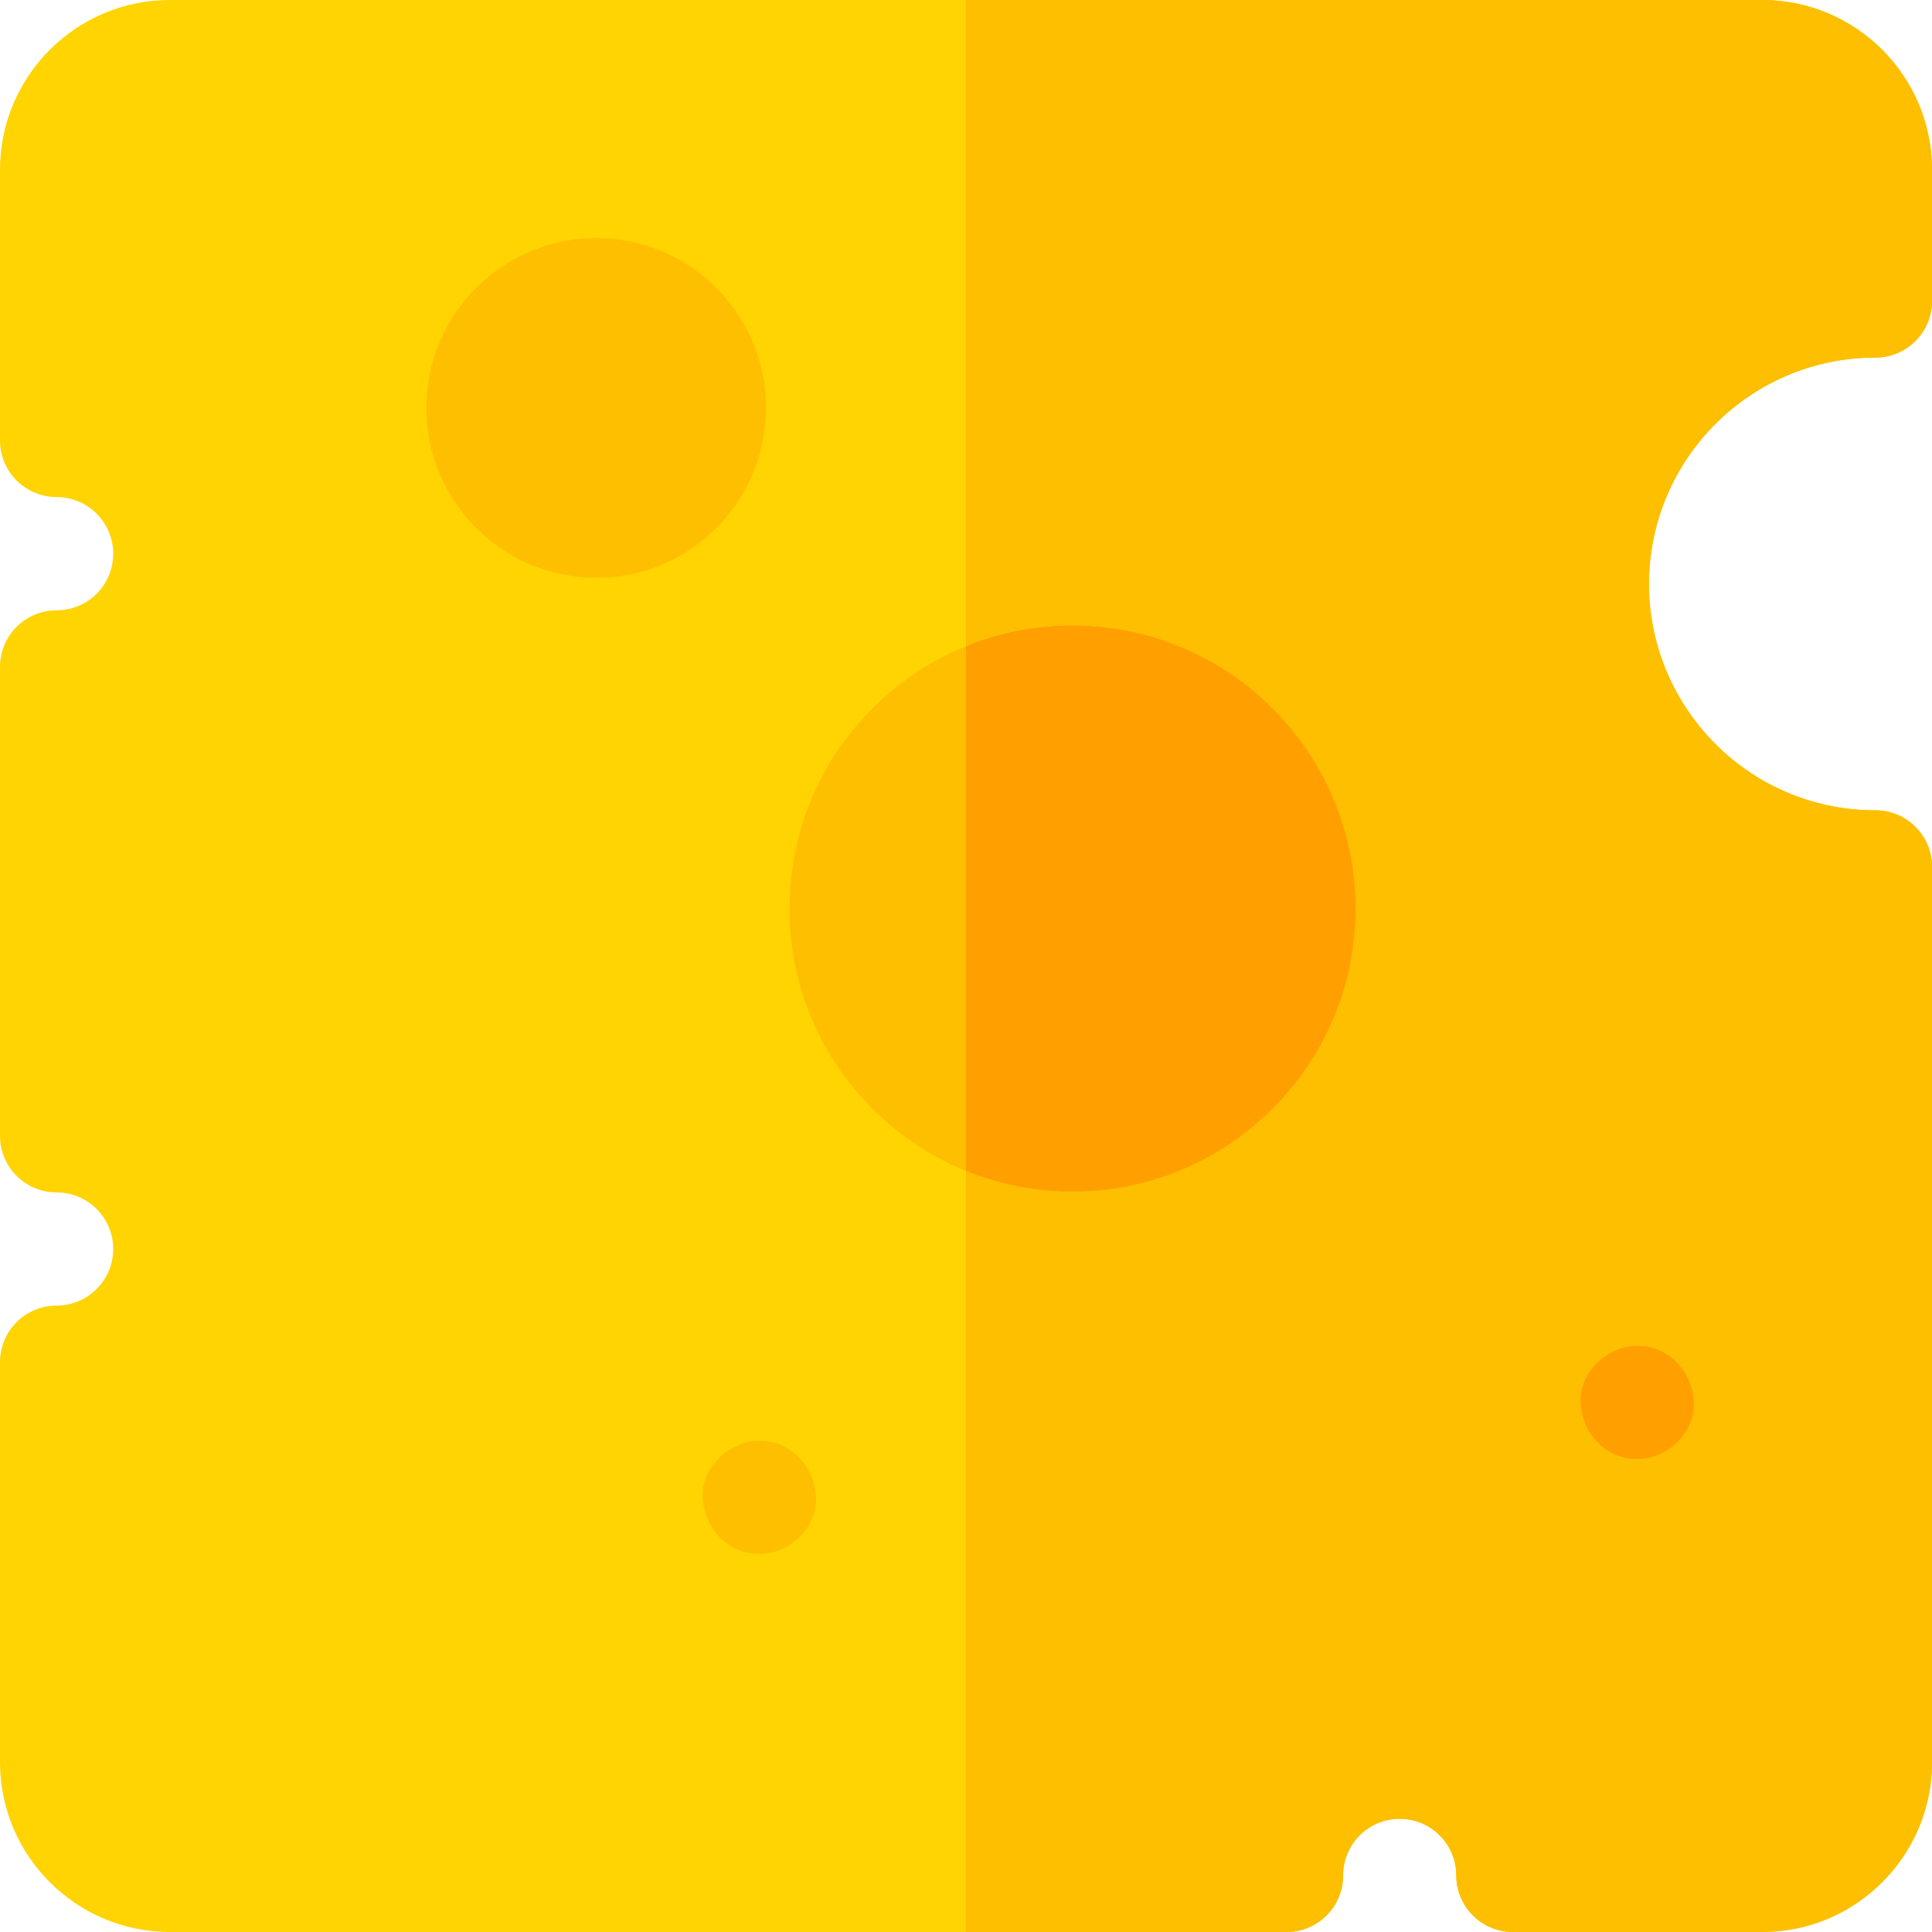 <svg height="512pt" viewBox="0 0 512 512" width="512pt" xmlns="http://www.w3.org/2000/svg"><path d="m496.93 94.77h.07c3.977 0 7.789-1.578 10.602-4.391 2.816-2.812 4.398-6.633 4.398-10.609v-34.77c0-24.812-20.188-45-45-45h-422c-24.812 0-45 20.188-45 45v71.727c0 8.281 6.707 14.992 14.984 15 .531 0 1.066.027 1.582.082 8.227.867 14.215 8.262 13.352 16.488-.805 7.66-7.199 13.434-14.883 13.434-.012 0-.023 0-.035 0-3.977 0-7.789 1.578-10.602 4.387-2.816 2.812-4.398 6.629-4.398 10.613v124.277c0 8.281 6.711 14.996 14.988 15 .328 0 .66.004.992.023 3.996.266 7.652 2.066 10.297 5.078 2.641 3.012 3.953 6.875 3.691 10.871-.516 7.863-7.078 14.016-14.941 14.016-.008 0-.02 0-.027 0-3.977 0-7.789 1.578-10.602 4.387-2.816 2.812-4.398 6.633-4.398 10.609v106.008c0 24.812 20.188 45 45 45h295.938c8.277 0 14.988-6.703 15-14.977 0-.336.004-.668.027-1.004.539-8.254 7.684-14.527 15.945-13.988 7.867.516 14.023 7.082 14.016 14.953-.004 3.98 1.574 7.801 4.387 10.617 2.812 2.812 6.633 4.398 10.613 4.398h66.074c24.812 0 45-20.188 45-45v-237.266c0-8.277-6.707-14.992-14.984-15-1.543 0-2.793-.035-3.934-.113h-.004c-33.012-2.16-58.109-30.777-55.949-63.789 2.059-31.449 28.32-56.062 59.801-56.062zm0 0" fill="#ffd400"/><g fill="#fdbf00"><path d="m496.93 94.77h.07c3.977 0 7.789-1.578 10.602-4.391 2.816-2.812 4.398-6.633 4.398-10.609v-34.77c0-24.812-20.188-45-45-45h-211v512h84.938c8.277 0 14.988-6.703 15-14.977 0-.336.004-.668.027-1.004.539-8.254 7.684-14.527 15.945-13.988 7.867.516 14.023 7.082 14.016 14.953-.004 3.98 1.574 7.801 4.387 10.617 2.812 2.812 6.633 4.398 10.613 4.398h66.074c24.812 0 45-20.188 45-45v-237.266c0-8.277-6.707-14.992-14.984-15-1.543 0-2.793-.035-3.934-.113h-.004c-33.012-2.16-58.109-30.777-55.949-63.789 2.059-31.449 28.32-56.062 59.801-56.062zm0 0"/><path d="m158.062 153.109c-1 0-2-.035-3.004-.102-24.762-1.621-43.586-23.082-41.965-47.844 1.621-24.758 23.086-43.594 47.844-41.961 11.996.785 22.965 6.191 30.891 15.23 7.93 9.035 11.859 20.617 11.074 32.613-.785 11.992-6.195 22.965-15.23 30.891-8.277 7.262-18.695 11.172-29.609 11.172zm0 0"/><path d="m284.285 315.781c-1.641 0-3.293-.055-4.953-.164-19.988-1.309-38.273-10.324-51.484-25.387-13.207-15.059-19.762-34.363-18.453-54.352 1.309-19.992 10.324-38.277 25.387-51.484 15.062-13.211 34.363-19.77 54.355-18.457 41.266 2.703 72.641 38.473 69.938 79.742-2.594 39.605-35.648 70.102-74.789 70.102zm0 0"/><path d="m201.25 411.816c7.844 0 15.363-6.898 15-15-.363-8.125-6.594-15-15-15-7.848 0-15.363 6.898-15 15 .363 8.129 6.59 15 15 15zm0 0"/></g><path d="m289.137 165.938c-11.5-.754-22.77 1.109-33.137 5.332v139.008c7.348 2.977 15.195 4.809 23.332 5.34 1.66.109 3.312.164 4.953.164 39.141 0 72.195-30.496 74.789-70.102 2.699-41.27-28.672-77.039-69.938-79.742zm0 0" fill="#ff9f00"/><path d="m433.883 386.668c7.844 0 15.359-6.898 15-15-.367-8.129-6.594-15-15-15-7.848 0-15.363 6.898-15 15 .363 8.129 6.59 15 15 15zm0 0" fill="#ff9f00"/></svg>